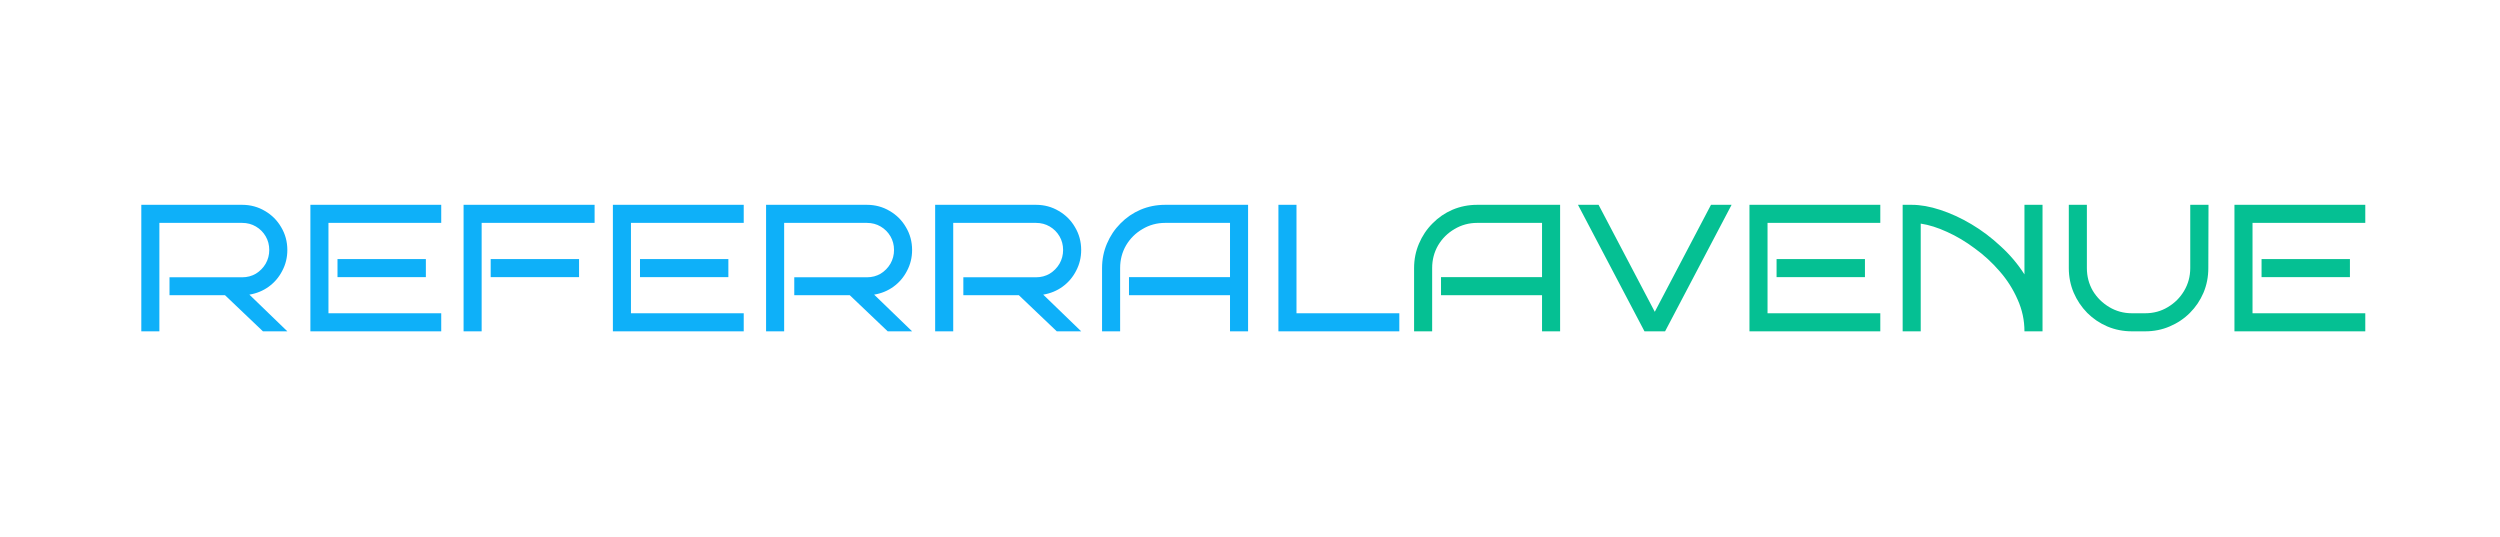 <svg width="1328" height="285" viewBox="0 0 1328 285" fill="none" xmlns="http://www.w3.org/2000/svg">
<rect width="1328" height="285" fill="white"/>
<path d="M152.632 176H139.672L119.512 156.8H90.04V147.296H128.632C131.32 147.296 133.752 146.656 135.928 145.376C138.104 144.032 139.832 142.272 141.112 140.096C142.392 137.856 143.032 135.424 143.032 132.8C143.032 130.112 142.392 127.68 141.112 125.504C139.832 123.328 138.104 121.6 135.928 120.32C133.752 119.04 131.32 118.4 128.632 118.4H84.664V176H75.064V108.8H128.632C133.048 108.8 137.08 109.888 140.728 112.064C144.376 114.176 147.256 117.056 149.368 120.704C151.544 124.352 152.632 128.384 152.632 132.8C152.632 136.768 151.736 140.448 149.944 143.84C148.216 147.232 145.816 150.048 142.744 152.288C139.736 154.464 136.312 155.872 132.472 156.512L152.632 176ZM234.381 176H164.877V108.8H234.381V118.4H174.477V166.4H234.381V176ZM226.221 147.2H179.277V137.6H226.221V147.2ZM315.852 118.4H255.852V176H246.252V108.8H315.852V118.4ZM307.596 147.2H260.652V137.6H307.596V147.2ZM395.068 176H325.564V108.8H395.068V118.4H335.164V166.4H395.068V176ZM386.908 147.2H339.964V137.6H386.908V147.2ZM484.507 176H471.547L451.387 156.8H421.915V147.296H460.507C463.195 147.296 465.627 146.656 467.803 145.376C469.979 144.032 471.707 142.272 472.987 140.096C474.267 137.856 474.907 135.424 474.907 132.8C474.907 130.112 474.267 127.68 472.987 125.504C471.707 123.328 469.979 121.6 467.803 120.32C465.627 119.04 463.195 118.4 460.507 118.4H416.539V176H406.939V108.8H460.507C464.923 108.8 468.955 109.888 472.603 112.064C476.251 114.176 479.131 117.056 481.243 120.704C483.419 124.352 484.507 128.384 484.507 132.8C484.507 136.768 483.611 140.448 481.819 143.84C480.091 147.232 477.691 150.048 474.619 152.288C471.611 154.464 468.187 155.872 464.347 156.512L484.507 176ZM574.32 176H561.36L541.2 156.8H511.728V147.296H550.32C553.008 147.296 555.44 146.656 557.616 145.376C559.792 144.032 561.52 142.272 562.8 140.096C564.08 137.856 564.72 135.424 564.72 132.8C564.72 130.112 564.08 127.68 562.8 125.504C561.52 123.328 559.792 121.6 557.616 120.32C555.44 119.04 553.008 118.4 550.32 118.4H506.352V176H496.752V108.8H550.32C554.736 108.8 558.768 109.888 562.416 112.064C566.064 114.176 568.944 117.056 571.056 120.704C573.232 124.352 574.32 128.384 574.32 132.8C574.32 136.768 573.424 140.448 571.632 143.84C569.904 147.232 567.504 150.048 564.432 152.288C561.424 154.464 558 155.872 554.16 156.512L574.32 176ZM662.98 176H653.38V156.8H599.716V147.2H653.38V118.4H618.916C614.564 118.4 610.564 119.488 606.916 121.664C603.268 123.776 600.356 126.656 598.18 130.304C596.068 133.952 595.012 137.984 595.012 142.4V176H585.412V142.4C585.412 137.792 586.276 133.472 588.004 129.44C589.732 125.344 592.132 121.76 595.204 118.688C598.276 115.552 601.828 113.12 605.86 111.392C609.956 109.664 614.308 108.8 618.916 108.8H662.98V176ZM743.319 176H679.095V108.8H688.695V166.4H743.319V176Z" fill="#0EB0F9"/>
<path d="M828.73 176H819.13V156.8H765.466V147.2H819.13V118.4H784.666C780.314 118.4 776.314 119.488 772.666 121.664C769.018 123.776 766.106 126.656 763.93 130.304C761.818 133.952 760.762 137.984 760.762 142.4V176H751.162V142.4C751.162 137.792 752.026 133.472 753.754 129.44C755.482 125.344 757.882 121.76 760.954 118.688C764.026 115.552 767.578 113.12 771.61 111.392C775.706 109.664 780.058 108.8 784.666 108.8H828.73V176ZM919.821 108.8L884.493 176H873.549L838.221 108.8H849.165L879.021 165.632L908.877 108.8H919.821ZM998.818 176H929.314V108.8H998.818V118.4H938.914V166.4H998.818V176ZM990.658 147.2H943.714V137.6H990.658V147.2ZM1020.29 176H1010.69V108.8H1015.49C1020.16 108.8 1025.22 109.696 1030.66 111.488C1036.16 113.28 1041.67 115.808 1047.17 119.072C1052.67 122.336 1057.86 126.24 1062.72 130.784C1067.65 135.264 1071.87 140.256 1075.39 145.76V108.8H1084.99V176H1075.39C1075.39 170.112 1074.18 164.48 1071.75 159.104C1069.38 153.664 1066.21 148.672 1062.24 144.128C1058.27 139.52 1053.86 135.456 1048.99 131.936C1044.19 128.352 1039.3 125.44 1034.31 123.2C1029.31 120.896 1024.64 119.424 1020.29 118.784V176ZM1173.16 108.8L1173.06 142.4C1173.06 147.072 1172.2 151.456 1170.47 155.552C1168.74 159.584 1166.34 163.136 1163.27 166.208C1160.2 169.28 1156.61 171.68 1152.52 173.408C1148.49 175.136 1144.17 176 1139.56 176H1132.45C1127.85 176 1123.49 175.136 1119.4 173.408C1115.37 171.68 1111.81 169.28 1108.74 166.208C1105.67 163.072 1103.27 159.488 1101.54 155.456C1099.81 151.36 1098.95 147.008 1098.95 142.4V108.8H1108.55V142.4C1108.55 146.816 1109.61 150.848 1111.72 154.496C1113.89 158.08 1116.81 160.96 1120.45 163.136C1124.1 165.312 1128.1 166.4 1132.45 166.4H1139.56C1143.97 166.4 1147.97 165.312 1151.56 163.136C1155.21 160.96 1158.09 158.08 1160.2 154.496C1162.37 150.848 1163.46 146.816 1163.46 142.4V108.8H1173.16ZM1256.44 176H1186.94V108.8H1256.44V118.4H1196.54V166.4H1256.44V176ZM1248.28 147.2H1201.34V137.6H1248.28V147.2Z" fill="#05C093"/>
</svg>
